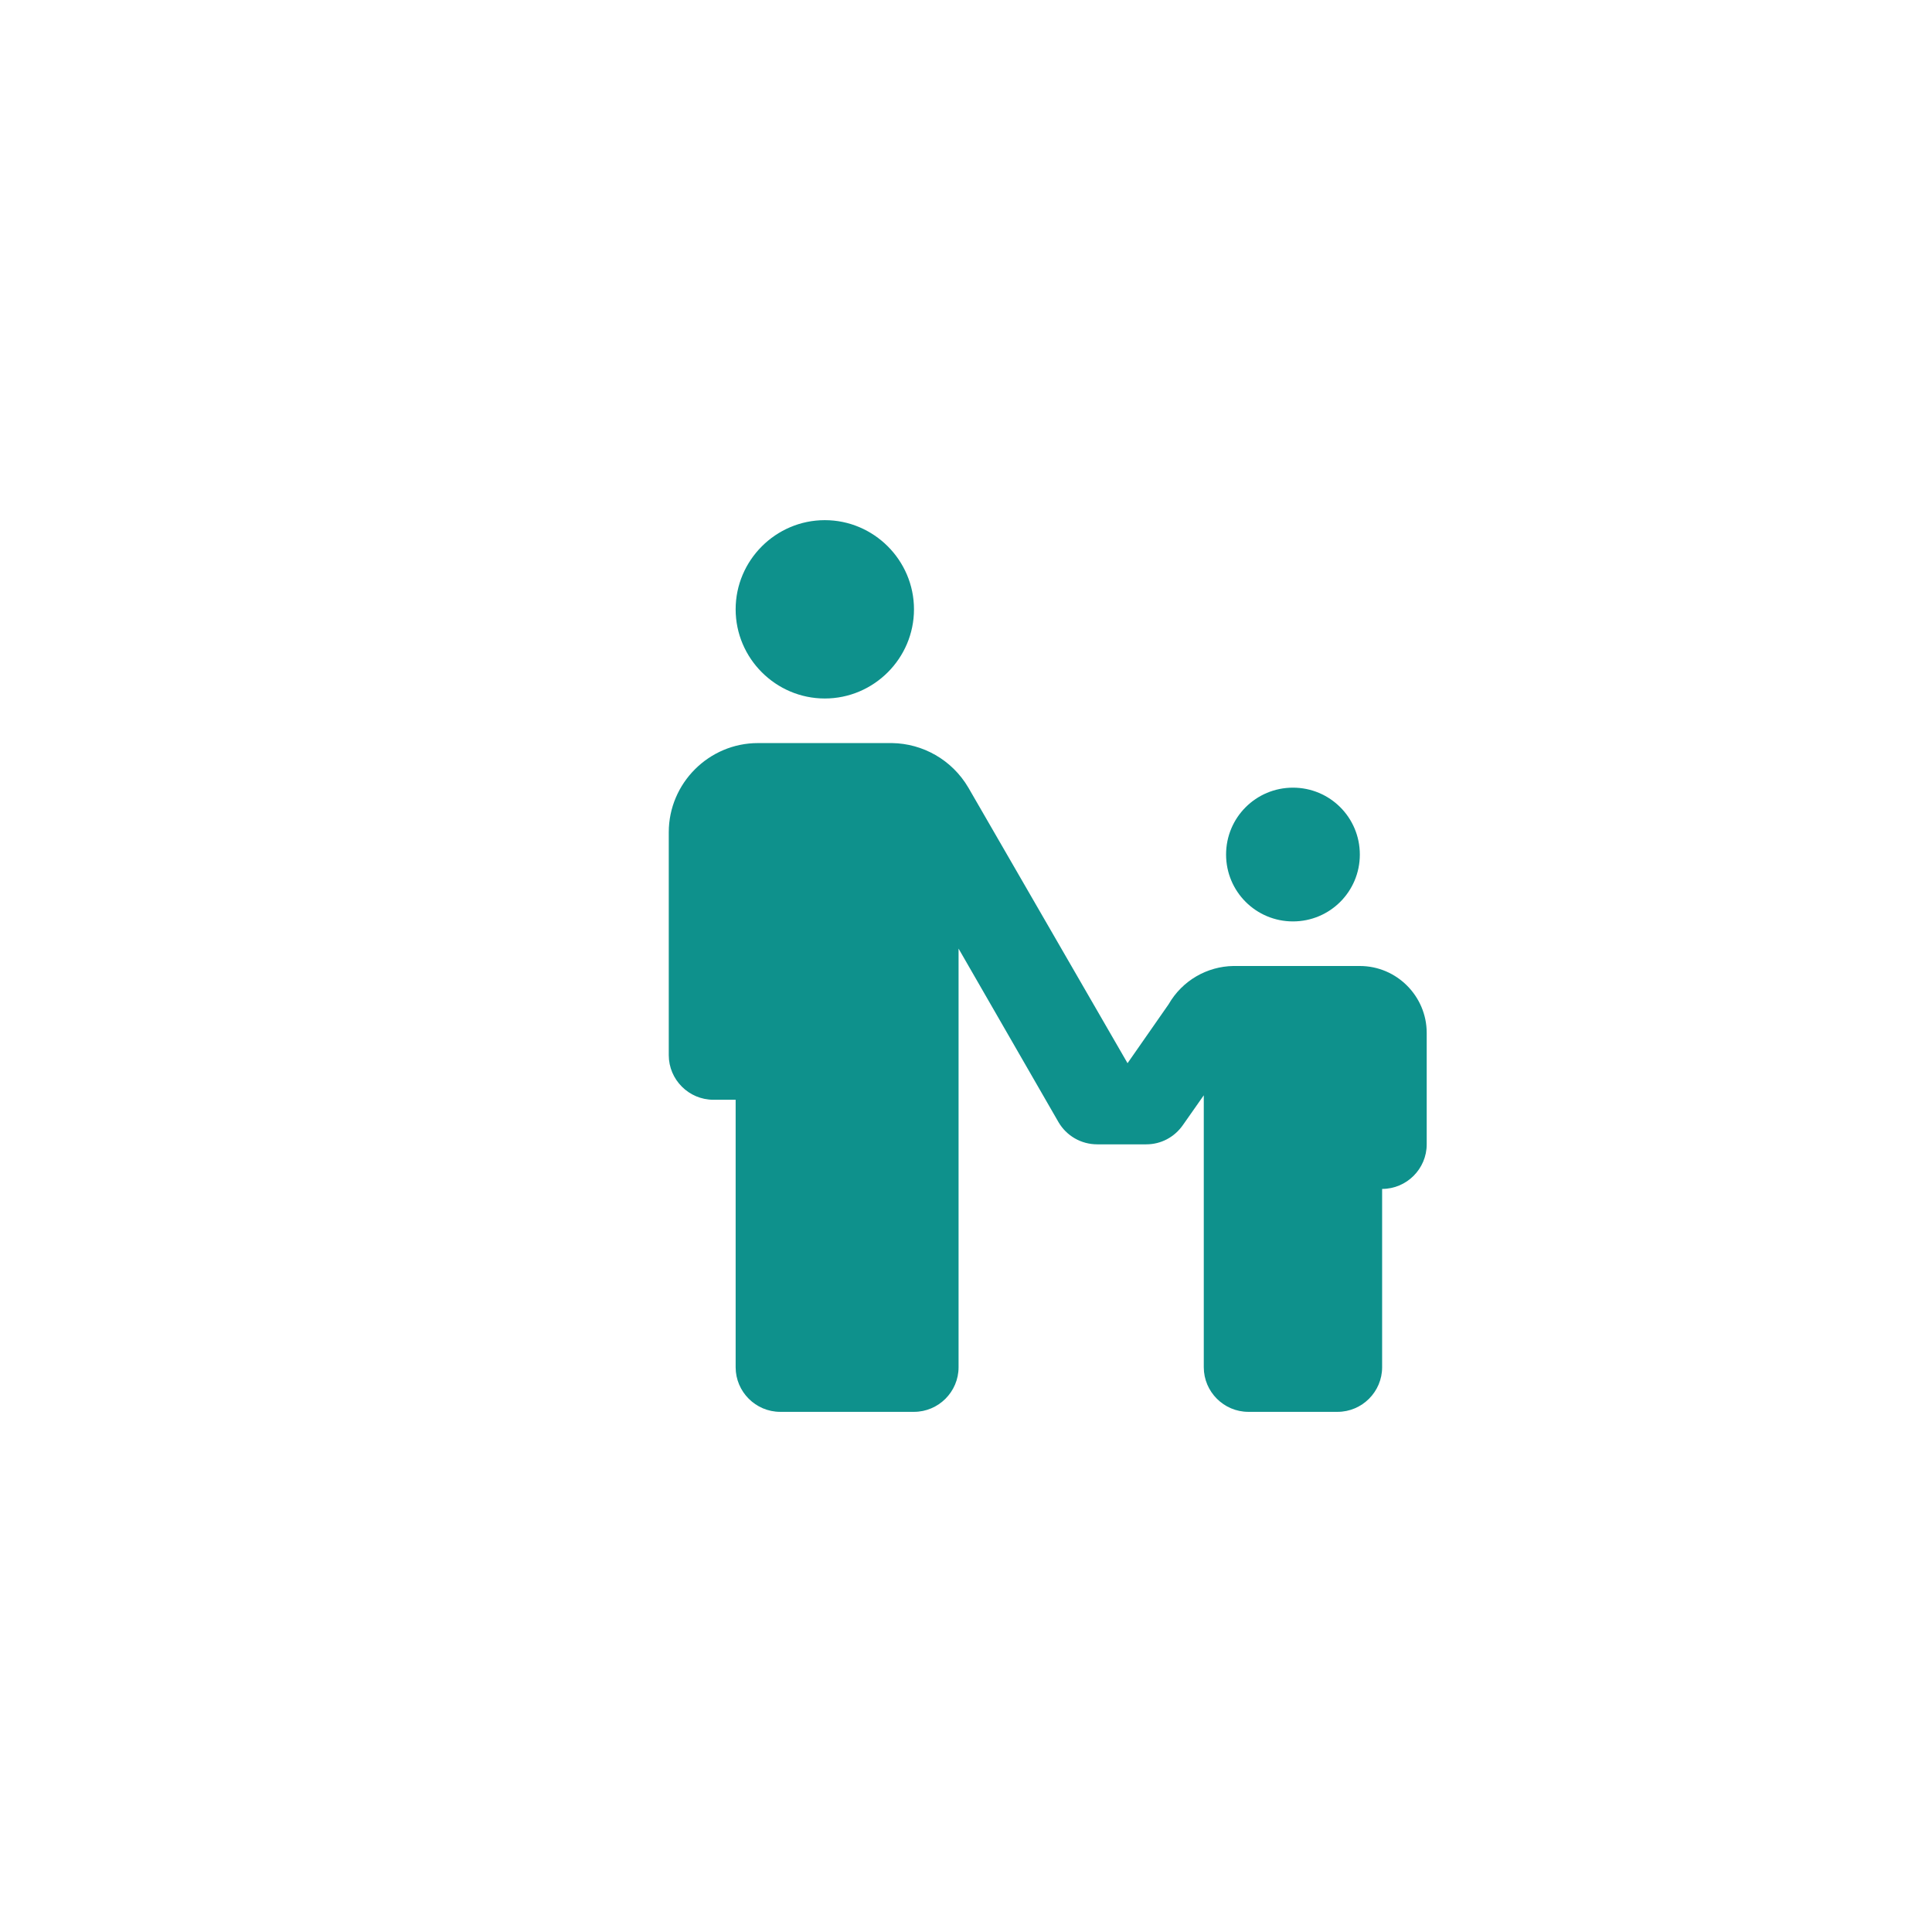 <svg width="52" height="52" viewBox="0 0 52 52" fill="none" xmlns="http://www.w3.org/2000/svg">
<g filter="url(#filter0_i_8907_175334)">
<circle cx="26" cy="26" r="26" fill="white"/>
</g>
<path d="M22.2 14C23.52 14 24.6 15.08 24.6 16.4C24.6 17.72 23.52 18.8 22.2 18.8C20.88 18.8 19.8 17.72 19.8 16.4C19.8 15.08 20.88 14 22.2 14ZM33 23C33 23.996 33.804 24.8 34.8 24.8C35.796 24.8 36.6 23.996 36.6 23C36.6 22.004 35.796 21.2 34.8 21.2C33.804 21.2 33 22.004 33 23ZM36.6 26H33.192C32.496 26.012 31.824 26.384 31.452 27.032L30.348 28.616L26.064 21.2C25.62 20.444 24.828 20.012 24.012 20H20.4C19.08 20 18 21.08 18 22.4V28.4C18 29.06 18.54 29.6 19.2 29.6H19.8V36.8C19.8 37.46 20.34 38 21 38H24.6C25.26 38 25.8 37.46 25.8 36.8V25.532L28.488 30.2C28.704 30.572 29.1 30.8 29.532 30.8H30.852C31.248 30.8 31.608 30.608 31.836 30.284L32.4 29.48V36.8C32.4 37.46 32.94 38 33.6 38H36C36.66 38 37.2 37.46 37.2 36.8V32C37.86 32 38.4 31.46 38.4 30.8V27.8C38.4 26.816 37.596 26 36.6 26Z" fill="#0E918C"/>
<defs>
<filter id="filter0_i_8907_175334" x="0" y="0" width="52" height="52" filterUnits="userSpaceOnUse" color-interpolation-filters="sRGB">
<feFlood flood-opacity="0" result="BackgroundImageFix"/>
<feBlend mode="normal" in="SourceGraphic" in2="BackgroundImageFix" result="shape"/>
<feColorMatrix in="SourceAlpha" type="matrix" values="0 0 0 0 0 0 0 0 0 0 0 0 0 0 0 0 0 0 127 0" result="hardAlpha"/>
<feMorphology radius="1" operator="erode" in="SourceAlpha" result="effect1_innerShadow_8907_175334"/>
<feOffset/>
<feGaussianBlur stdDeviation="2"/>
<feComposite in2="hardAlpha" operator="arithmetic" k2="-1" k3="1"/>
<feColorMatrix type="matrix" values="0 0 0 0 0.055 0 0 0 0 0.569 0 0 0 0 0.549 0 0 0 0.3 0"/>
<feBlend mode="normal" in2="shape" result="effect1_innerShadow_8907_175334"/>
</filter>
</defs>
</svg>
